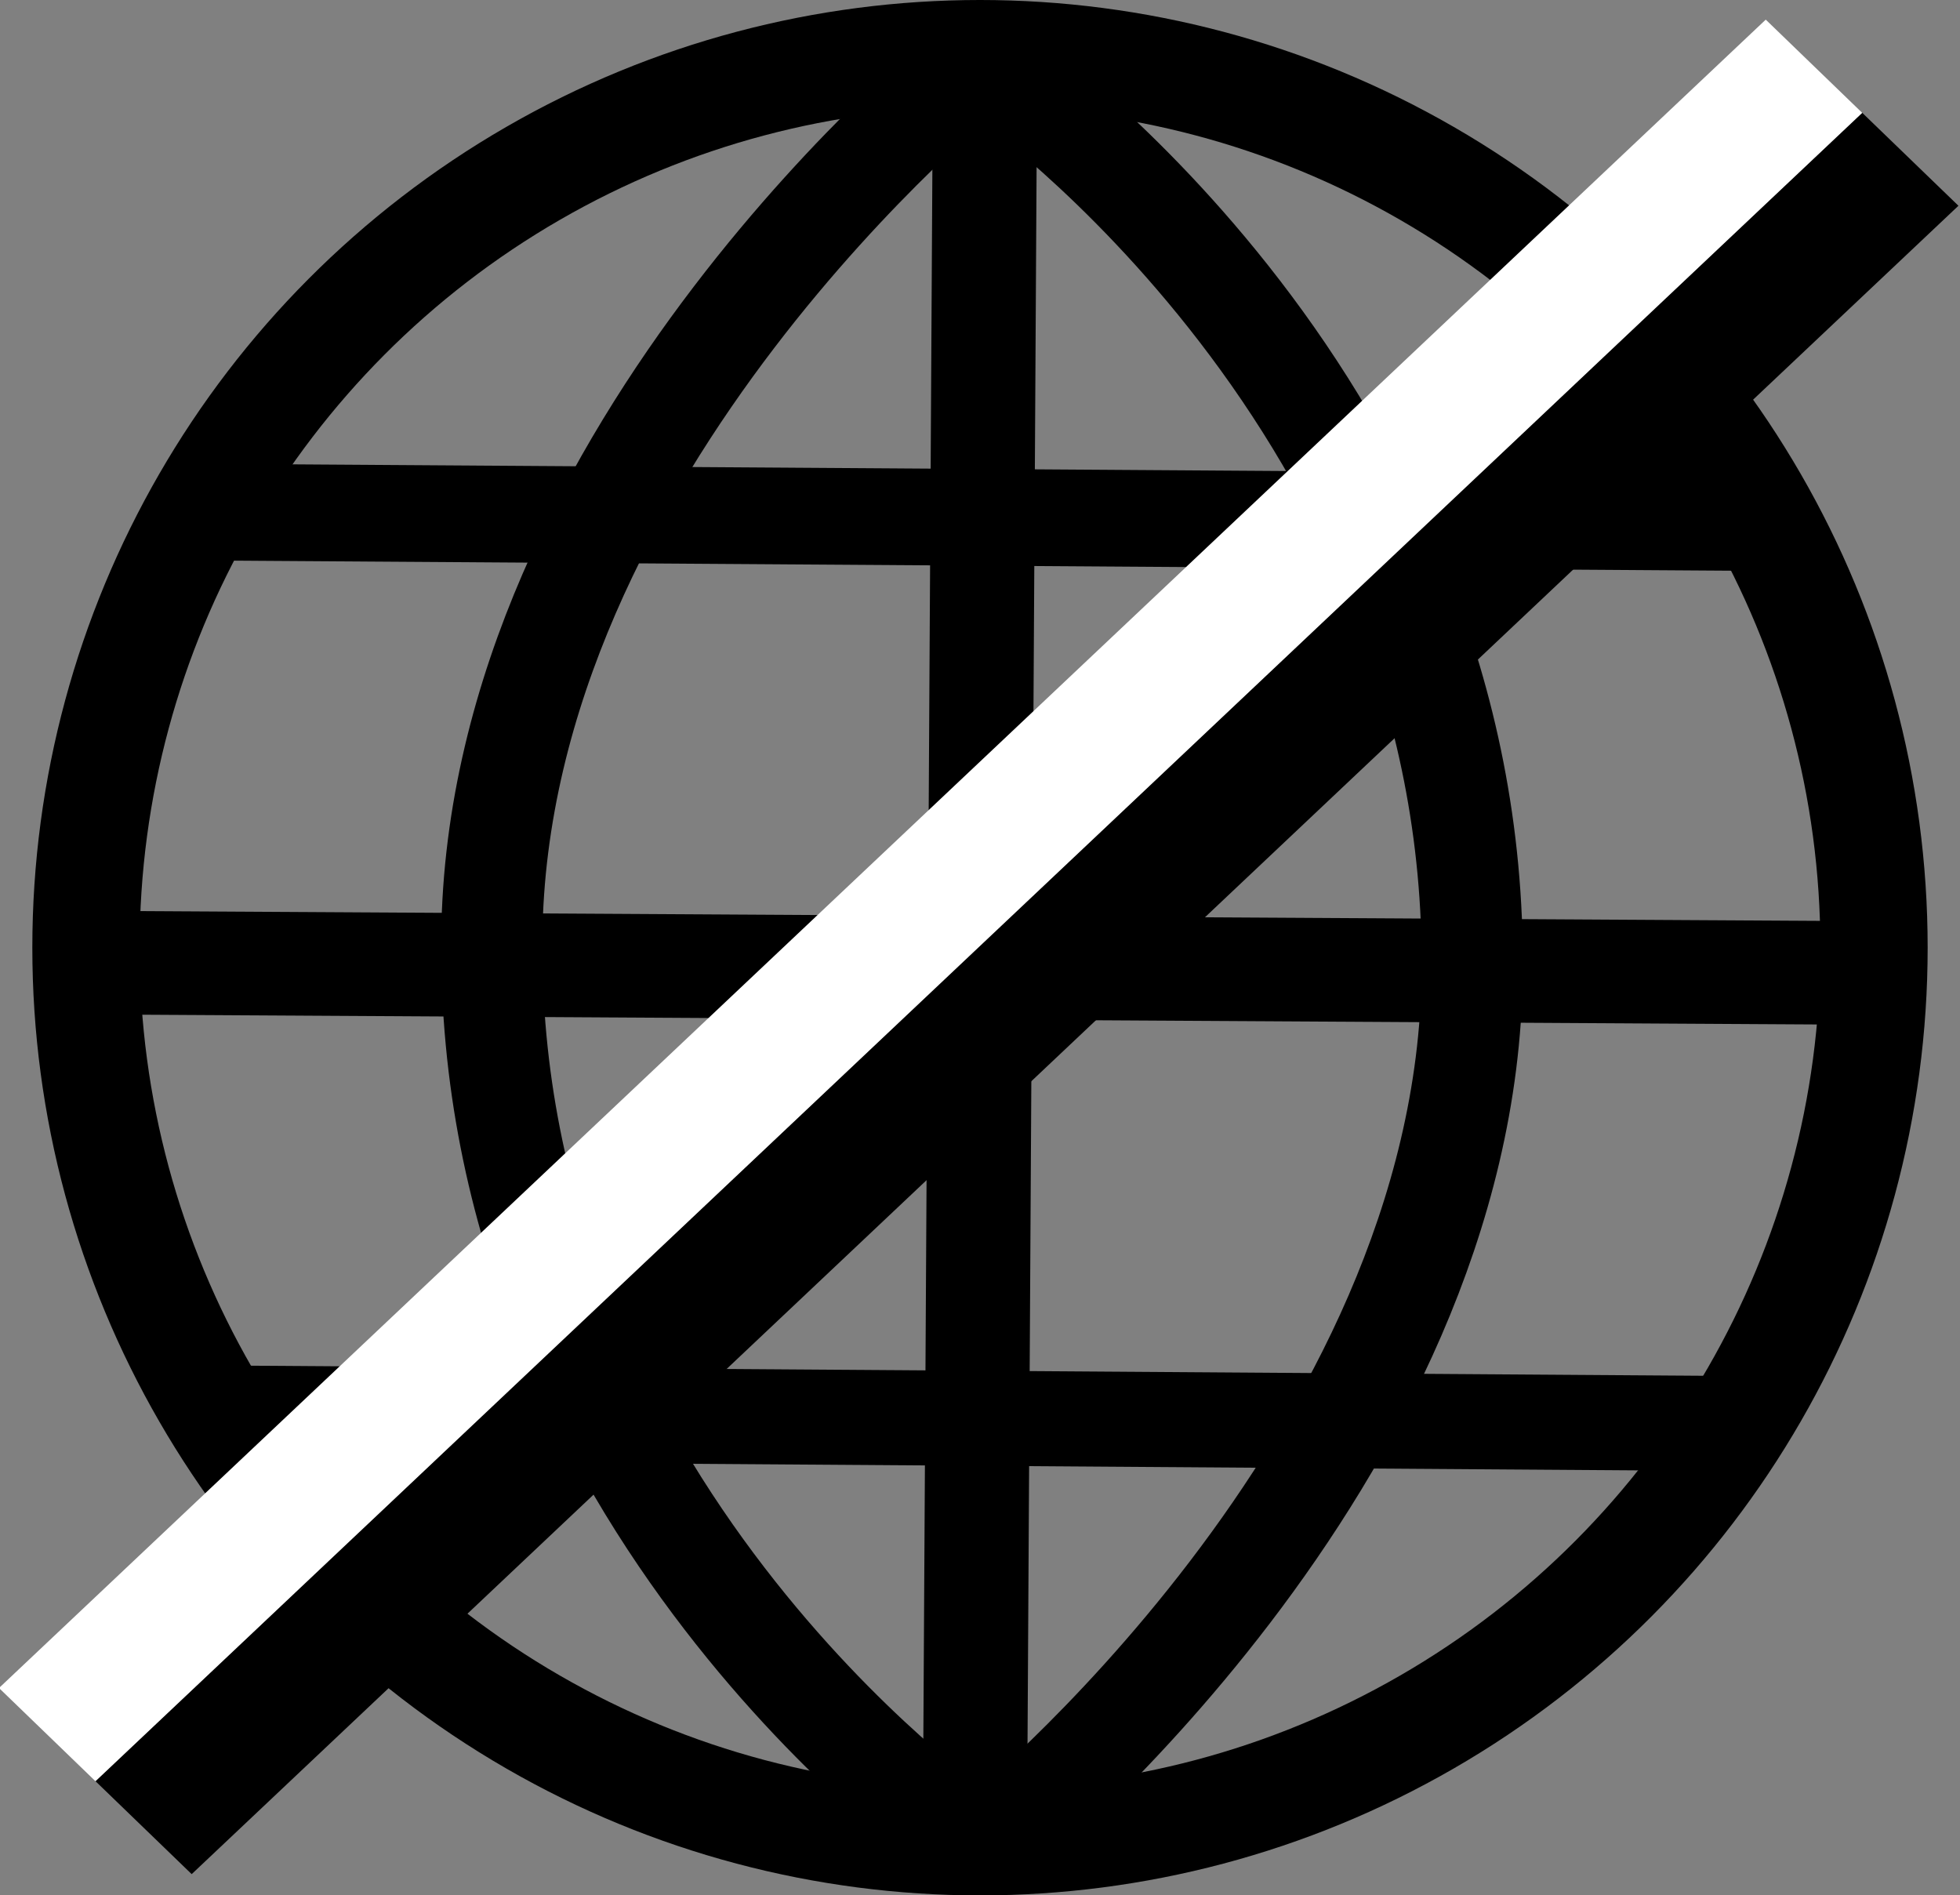 <?xml version="1.0" encoding="UTF-8" standalone="no"?>
<svg
   xmlns:dc="http://purl.org/dc/elements/1.1/"
   xmlns:cc="http://creativecommons.org/ns#"
   xmlns:rdf="http://www.w3.org/1999/02/22-rdf-syntax-ns#"
   xmlns:svg="http://www.w3.org/2000/svg"
   xmlns="http://www.w3.org/2000/svg"
   id="svg825"
   version="1.1"
   viewBox="0 0 145.015 140.229"
   height="140.229mm"
   width="145.015mm">
  <rect x="0" y="0" width="145.015" height="140.229" fill="#808080" stroke="none"/>
  <defs
     id="defs819" />
  <g
     transform="translate(-41.006,-62.941)"
     style="display:inline"
     id="layer1">
    <g
       transform="translate(9.399,0.125)"
       id="g1502">
      <circle
         style="opacity:1;fill:none;fill-opacity:1;stroke:#000000;stroke-width:7.938;stroke-linecap:round;stroke-linejoin:round;stroke-miterlimit:4;stroke-dasharray:none;stroke-dashoffset:44;stroke-opacity:1"
         id="path1374"
         cx="104.114"
         cy="132.931"
         r="66.146" />
      <path
         style="display:inline;fill:none;stroke:#000000;stroke-width:7.71;stroke-linecap:butt;stroke-linejoin:miter;stroke-miterlimit:4;stroke-dasharray:none;stroke-opacity:1"
         d="M 104.516,63.146 103.713,202.709"
         id="path1376" />
      <path
         style="display:inline;fill:none;stroke:#000000;stroke-width:7.486;stroke-linecap:butt;stroke-linejoin:miter;stroke-miterlimit:4;stroke-dasharray:none;stroke-opacity:1"
         d="m 103.55,67.654 c 0,0 -35.174,28.208 -35.555,64.452 -0.441,41.971 34.748,66.46 34.748,66.46"
         id="path1376-6" />
      <path
         style="display:inline;fill:none;stroke:#000000;stroke-width:7.486;stroke-linecap:butt;stroke-linejoin:miter;stroke-miterlimit:4;stroke-dasharray:none;stroke-opacity:1"
         d="m 104.974,199.247 c 0,0 35.174,-28.208 35.555,-64.452 0.441,-41.971 -34.748,-66.46 -34.748,-66.46"
         id="path1376-6-4" />
      <path
         style="display:inline;fill:none;stroke:#000000;stroke-width:7.154;stroke-linecap:butt;stroke-linejoin:miter;stroke-miterlimit:4;stroke-dasharray:none;stroke-opacity:1"
         d="m 44.25,100.689 119.87,0.805"
         id="path1376-2" />
      <path
         style="display:inline;fill:none;stroke:#000000;stroke-width:7.666;stroke-linecap:butt;stroke-linejoin:miter;stroke-miterlimit:4;stroke-dasharray:none;stroke-opacity:1"
         d="M 35.056,134.017 173.01,134.82"
         id="path1376-2-8" />
      <path
         style="display:inline;fill:none;stroke:#000000;stroke-width:7.032;stroke-linecap:butt;stroke-linejoin:miter;stroke-miterlimit:4;stroke-dasharray:none;stroke-opacity:1"
         d="m 45.956,167.343 115.752,0.805"
         id="path1376-2-2" />
    </g>
    <g
       transform="matrix(1.317,0,0,1.258,-222.345,-29.407)"
       id="g1493">
      <path
         style="display:inline;fill:none;stroke:#000000;stroke-width:7.71;stroke-linecap:butt;stroke-linejoin:miter;stroke-miterlimit:4;stroke-dasharray:none;stroke-opacity:1"
         d="M 307.275,82.768 208.021,180.887"
         id="path1376-23" />
      <path
         style="display:inline;fill:none;stroke:#ffffff;stroke-width:7.71;stroke-linecap:butt;stroke-linejoin:miter;stroke-miterlimit:4;stroke-dasharray:none;stroke-opacity:1"
         d="M 301.87,77.305 202.617,175.424"
         id="path1376-23-7" />
    </g>
  </g>
</svg>
